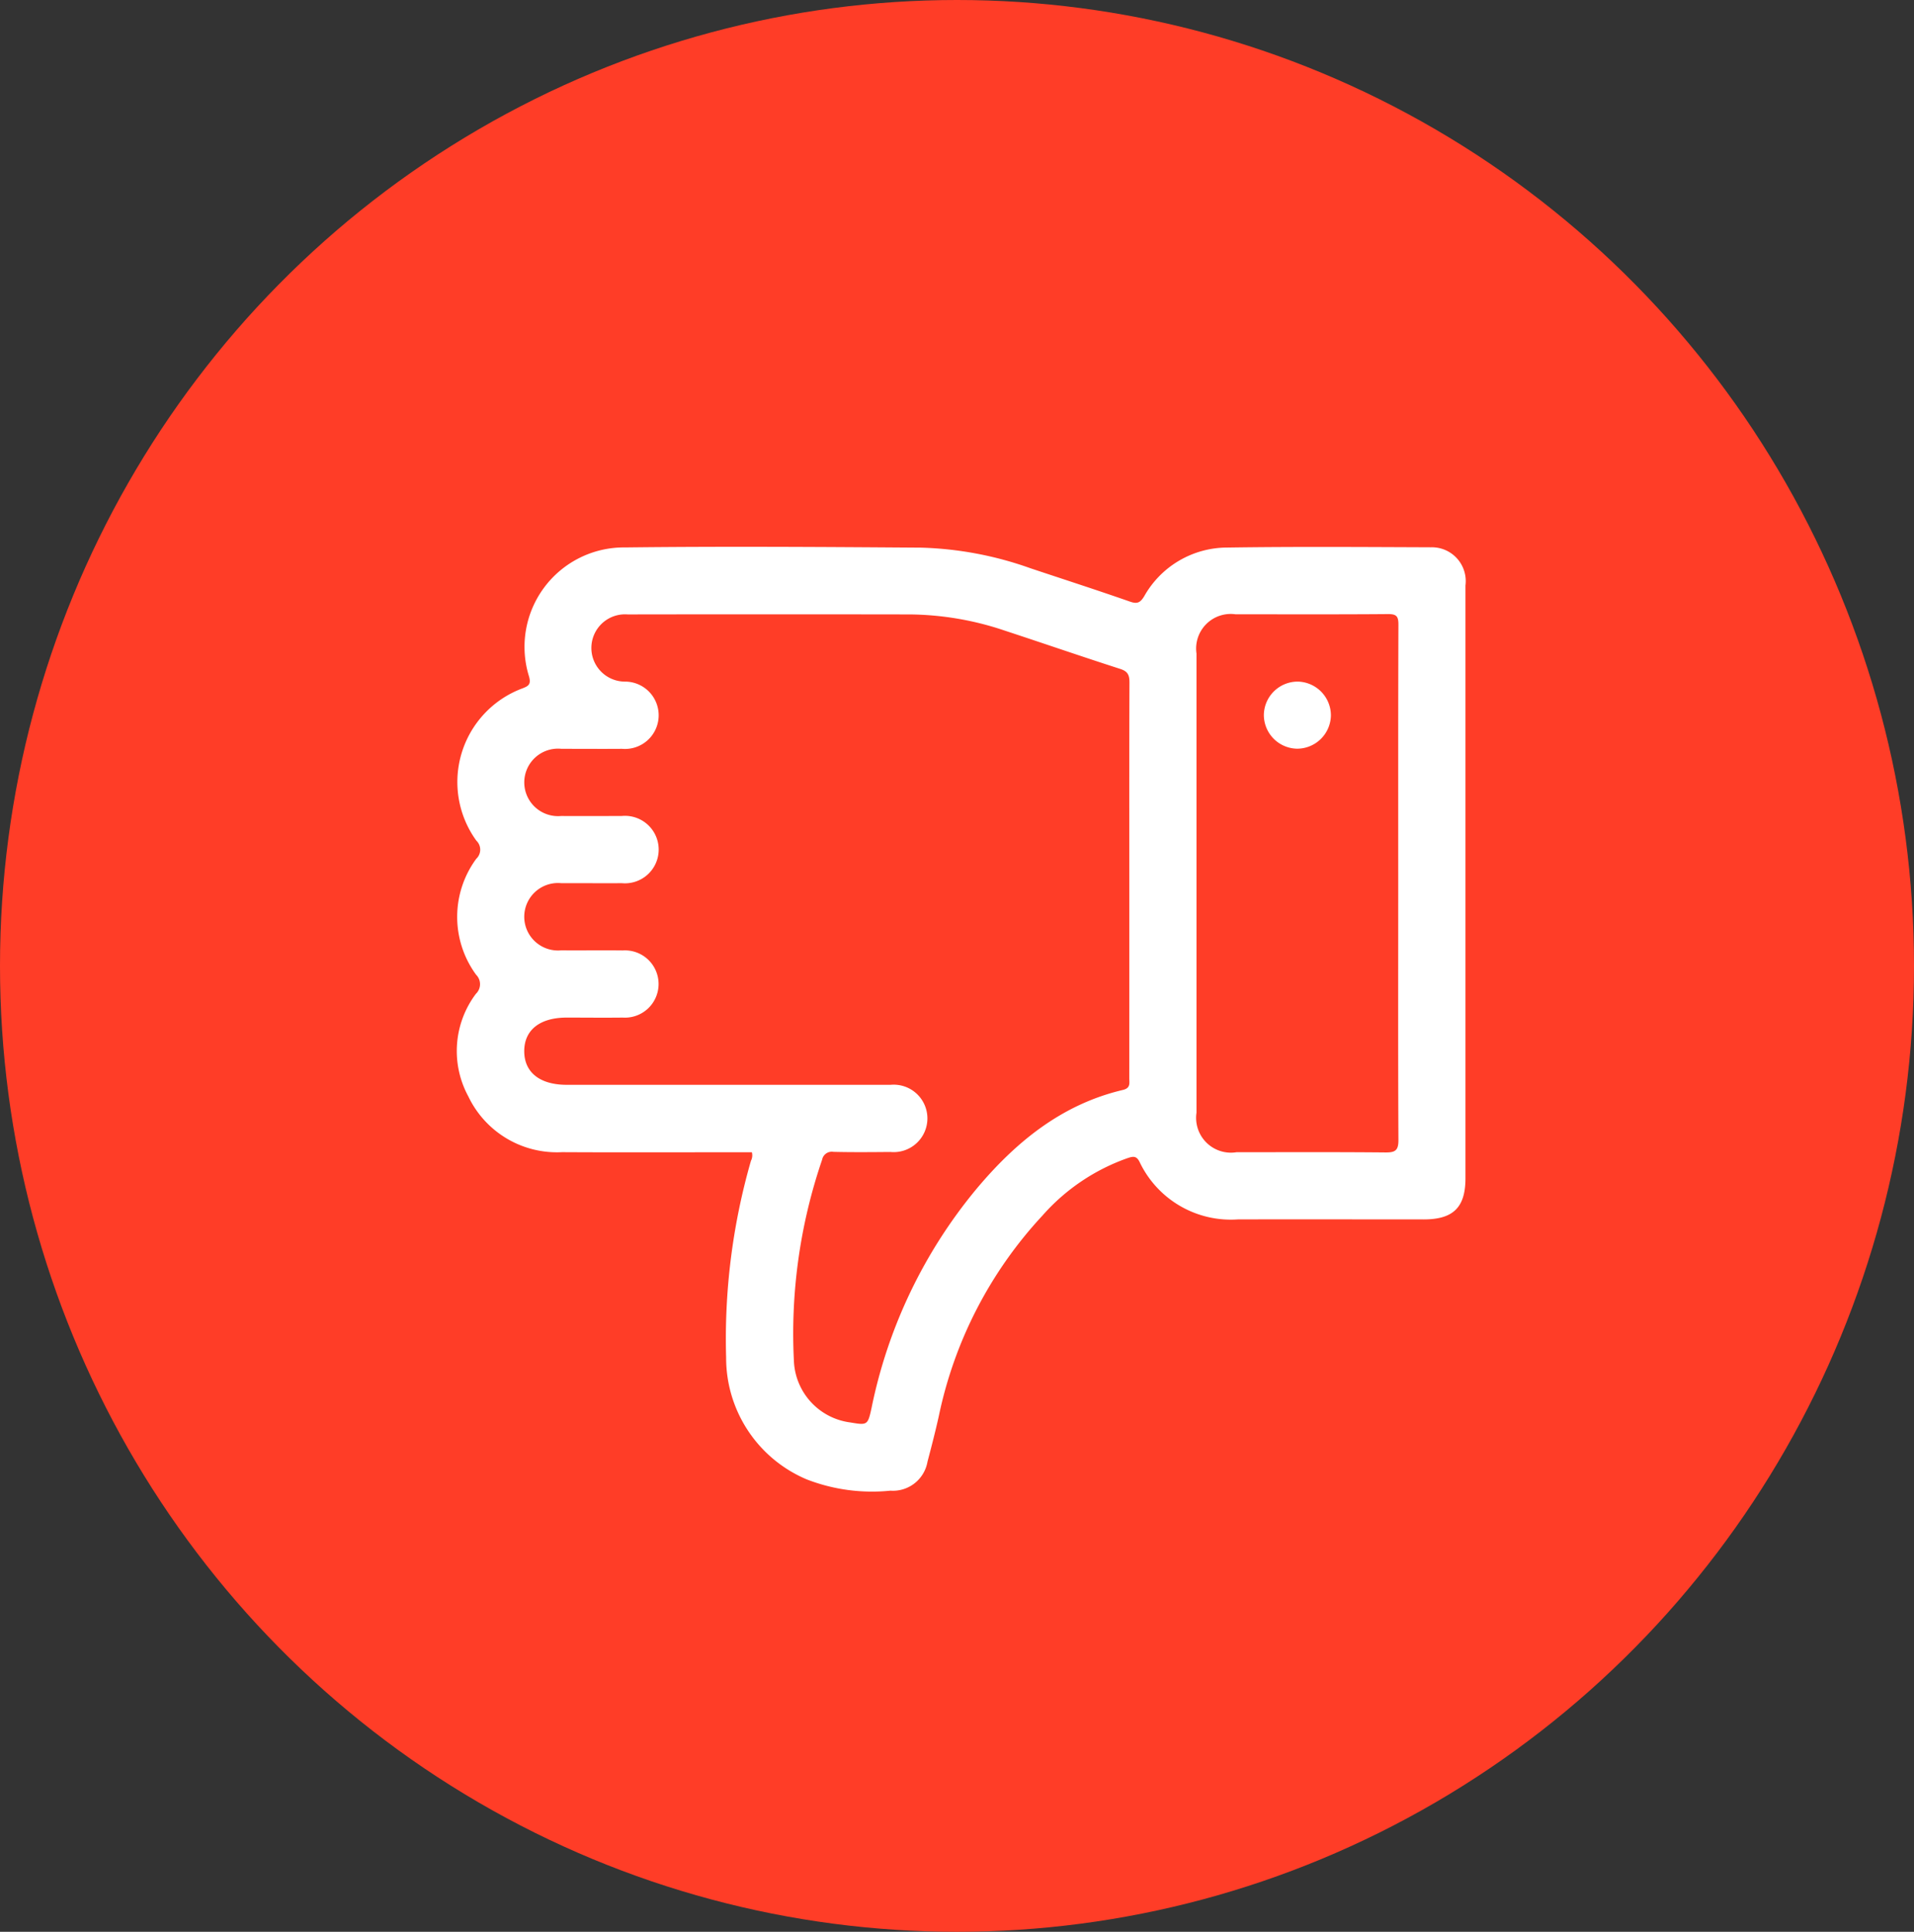 <svg xmlns="http://www.w3.org/2000/svg" width="110" height="111" viewBox="0 0 110 111">
  <rect x="0" y="0" width="110" height="111" fill="#333333" stroke="none"/>
  <g id="Group_35792" data-name="Group 35792" transform="translate(0.076 -0.332)">
    <ellipse id="Ellipse_235" data-name="Ellipse 235" cx="55" cy="55.5" rx="55" ry="55.5" transform="translate(-0.076 0.332)" fill="#ff3d27"/>
    <g id="Group_35840" data-name="Group 35840" transform="translate(84.146 85.999) rotate(180)">
      <path id="Path_37776" data-name="Path 37776" d="M41.011,19.459h.672c3.413,0,6.825-.014,10.237.005a5.64,5.64,0,0,1,5.385,3.2,5.464,5.464,0,0,1-.435,5.9.765.765,0,0,0-.01,1.095,5.628,5.628,0,0,1-.01,6.663.717.717,0,0,0-.005,1.041A5.742,5.742,0,0,1,54.232,46.1c-.37.139-.546.227-.413.7A5.714,5.714,0,0,1,48.3,54.212c-5.665.066-11.332.028-17-.012a20.314,20.314,0,0,1-6.3-1.185c-1.91-.637-3.828-1.256-5.729-1.92-.421-.147-.589-.045-.807.31a5.482,5.482,0,0,1-4.776,2.8c-3.905.058-7.812.03-11.718.015A1.944,1.944,0,0,1,0,52.026Q0,42.755,0,33.483q0-7.759,0-15.517C0,16.29.7,15.6,2.4,15.6c3.563,0,7.126.011,10.688,0a5.806,5.806,0,0,1,5.646,3.313c.178.35.371.311.67.214a11.688,11.688,0,0,0,4.909-3.309A24.139,24.139,0,0,0,30.267,4.3c.195-.878.421-1.75.65-2.619A2.016,2.016,0,0,1,33.05.013a10.4,10.4,0,0,1,4.8.645A7.574,7.574,0,0,1,42.49,7.651a36.994,36.994,0,0,1-1.426,11.317A.683.683,0,0,0,41.011,19.459ZM19.319,35.117c0,3.778.007,7.555-.009,11.333,0,.425.093.641.53.781,2.223.715,4.431,1.477,6.651,2.206a17.468,17.468,0,0,0,5.432.925q8.113.013,16.227,0a1.933,1.933,0,1,0,.162-3.86,1.935,1.935,0,1,1,.166-3.862c1.159-.009,2.318,0,3.477,0a1.939,1.939,0,1,0,.022-3.86c-1.159-.009-2.318,0-3.477,0a1.939,1.939,0,1,1-.016-3.86c1.159-.008,2.318.005,3.478,0a1.939,1.939,0,1,0,.01-3.86c-1.18-.009-2.361.008-3.542-.005a1.933,1.933,0,1,1,0-3.858c1.073-.013,2.147,0,3.22,0,1.544,0,2.444-.712,2.443-1.932s-.9-1.931-2.444-1.931q-9.305,0-18.61,0a1.938,1.938,0,1,1,.006-3.859c1.095-.009,2.19-.02,3.284.007a.564.564,0,0,0,.645-.452A30.884,30.884,0,0,0,38.59,7.367a3.722,3.722,0,0,0-3.228-3.432c-.984-.166-1.013-.166-1.228.826a28.638,28.638,0,0,1-6.02,12.578c-2.261,2.7-4.9,4.869-8.425,5.7-.455.107-.368.394-.368.677Q19.317,29.418,19.319,35.117ZM3.864,34.906c0,4.956.007,9.911-.011,14.867,0,.472.1.613.6.609,2.917-.025,5.835-.01,8.753-.013a1.987,1.987,0,0,0,2.252-2.253q0-13.193,0-26.386a2,2,0,0,0-2.3-2.269c-2.853,0-5.707.014-8.559-.013-.565-.005-.75.113-.746.722C3.877,25.081,3.864,29.993,3.864,34.906Z" transform="translate(0 0)" fill="#fff"/>
      <path id="Path_37779" data-name="Path 37779" d="M1.91,3.855A1.945,1.945,0,0,1,0,1.911,1.946,1.946,0,0,1,1.944,0a1.944,1.944,0,0,1,1.91,1.944A1.945,1.945,0,0,1,1.91,3.855Z" transform="translate(7.733 42.647)" fill="#fff"/>
    </g>
  </g>
</svg>
